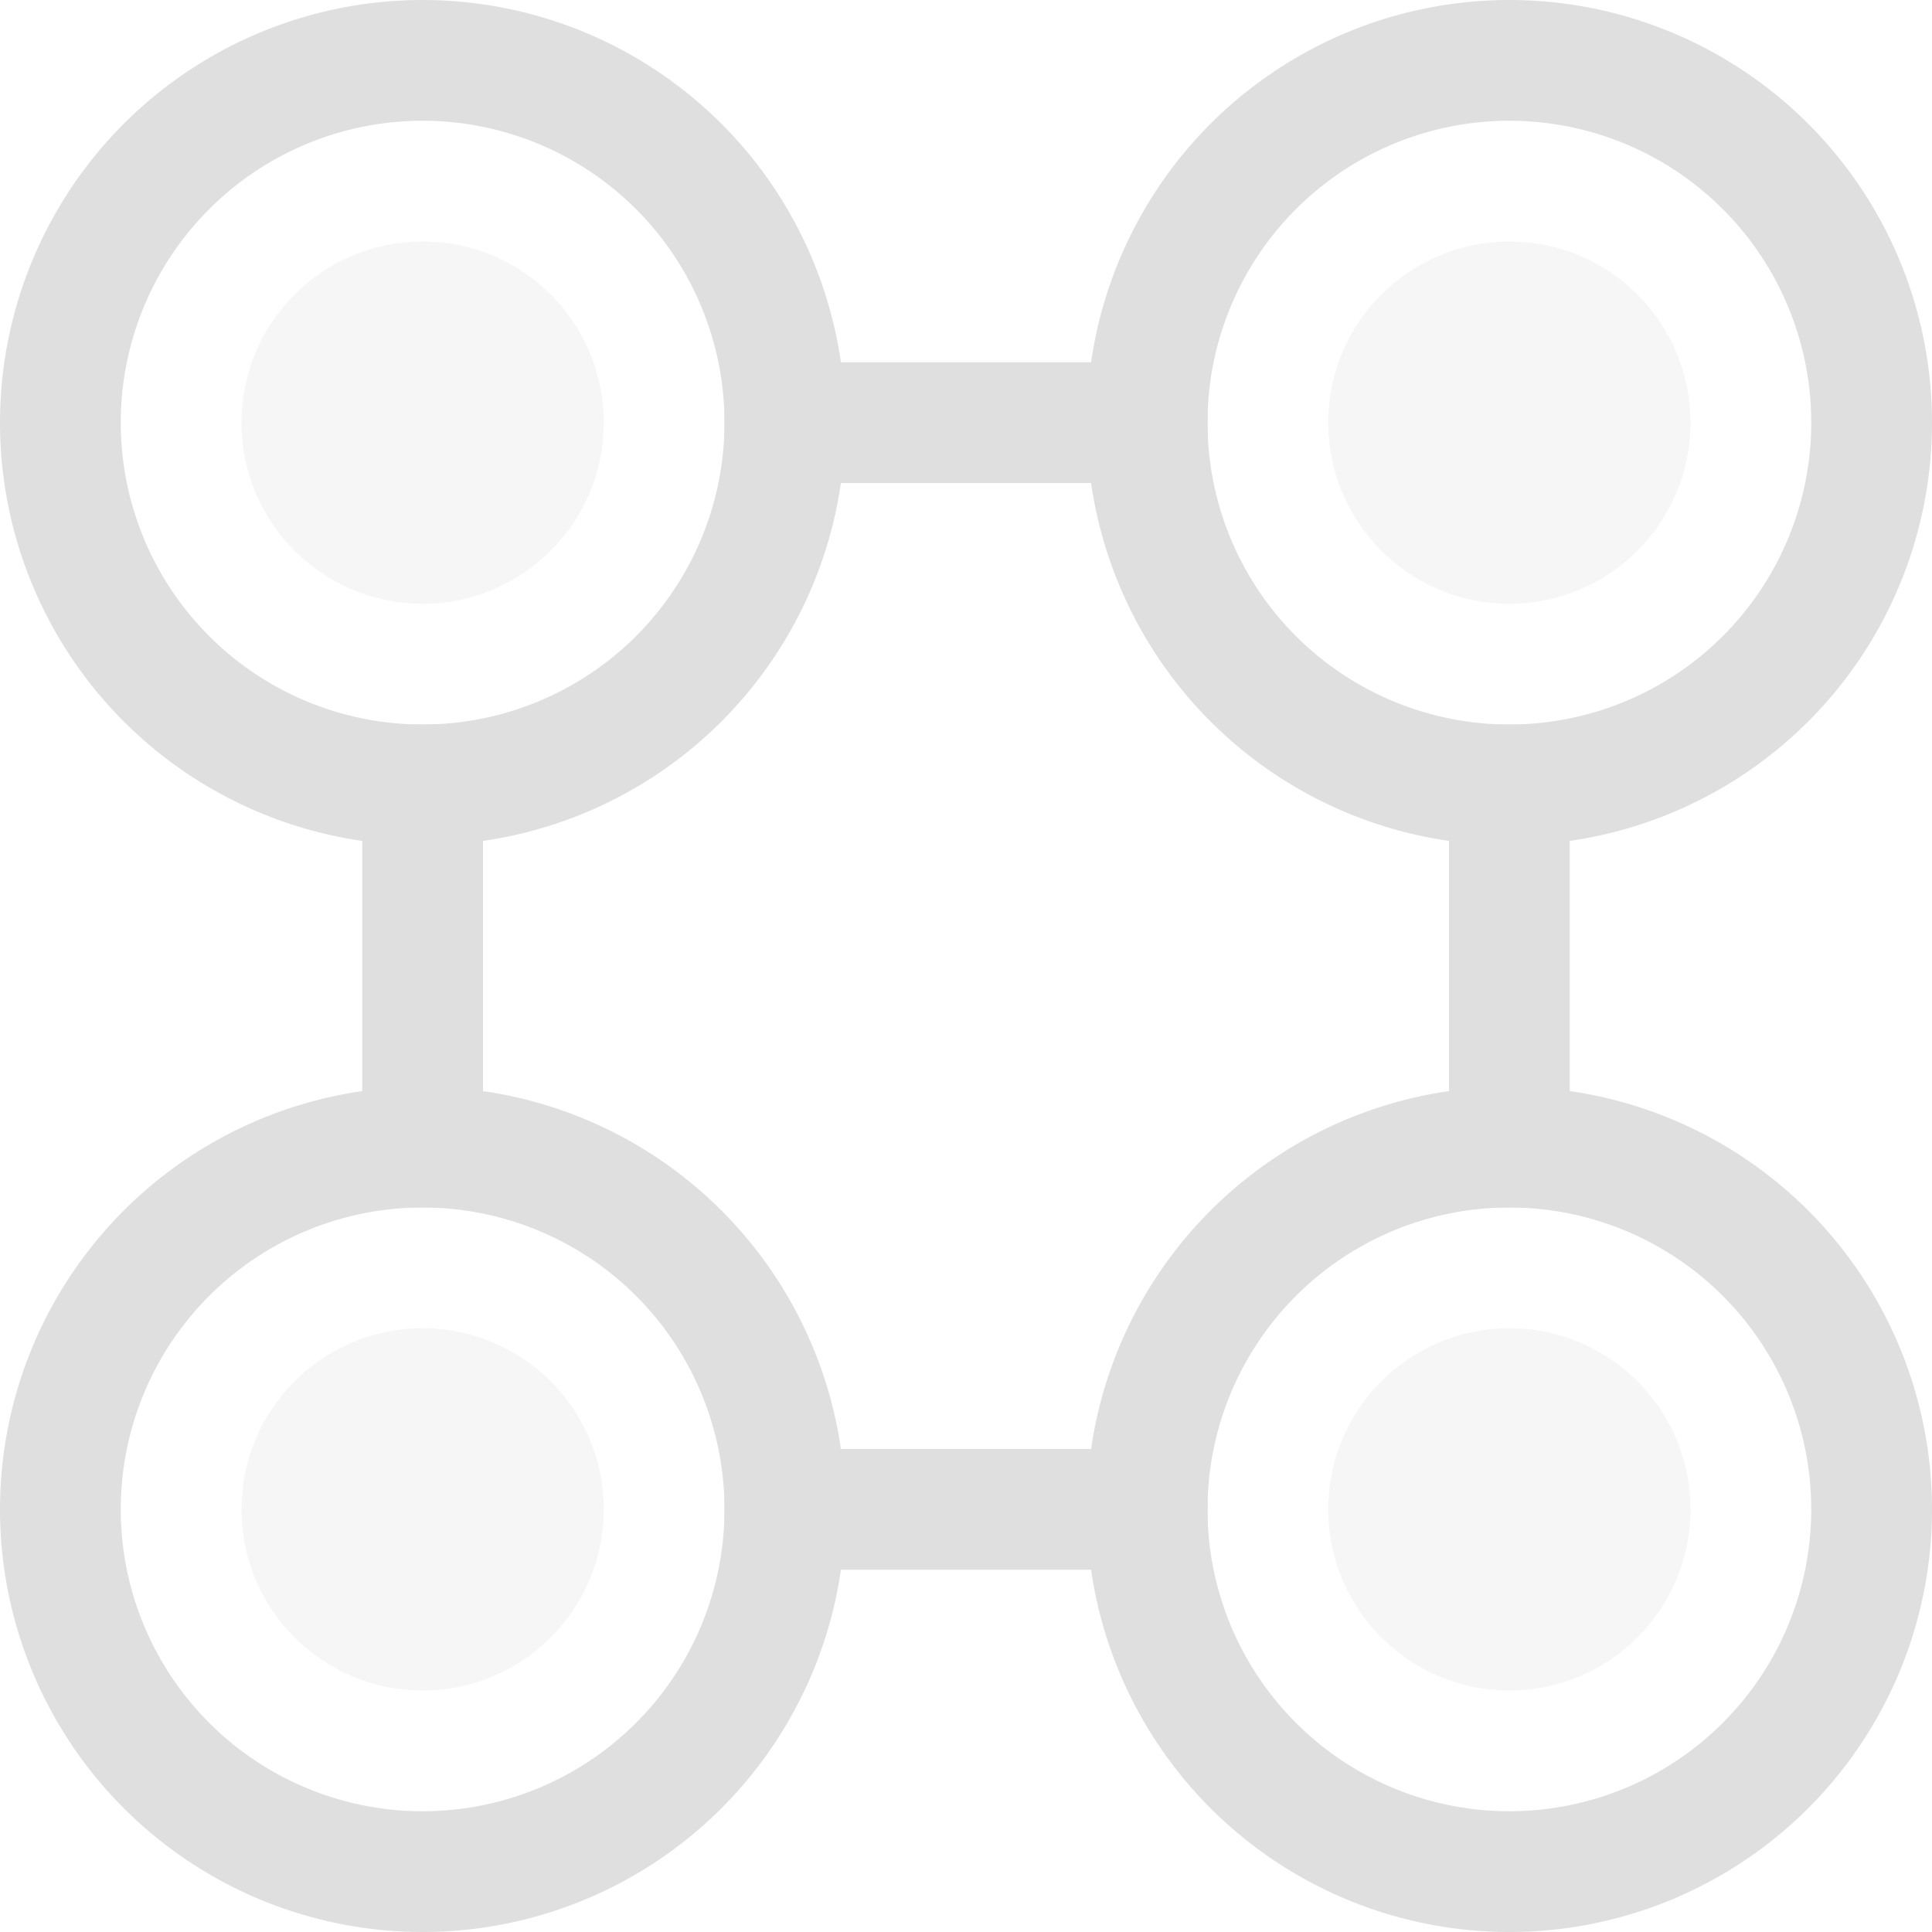 <svg width="16" height="16" version="1.1" xmlns="http://www.w3.org/2000/svg">
 <path d="m3.5 0a3.5 3.5 0 0 0-3.5 3.5 3.5 3.5 0 0 0 3.5 3.5 3.5 3.5 0 0 0 3.5-3.5 3.5 3.5 0 0 0-3.5-3.5zm0 1a2.5 2.5 0 0 1 2.5 2.5 2.5 2.5 0 0 1-2.5 2.5 2.5 2.5 0 0 1-2.5-2.5 2.5 2.5 0 0 1 2.5-2.5z" fill="#dfdfdf" stop-color="#000000" stroke-width="0"/>
 <path d="m12.5 0a3.5 3.5 0 0 0-3.5 3.5 3.5 3.5 0 0 0 3.5 3.5 3.5 3.5 0 0 0 3.5-3.5 3.5 3.5 0 0 0-3.5-3.5zm0 1a2.5 2.5 0 0 1 2.5 2.5 2.5 2.5 0 0 1-2.5 2.5 2.5 2.5 0 0 1-2.5-2.5 2.5 2.5 0 0 1 2.5-2.5z" fill="#dfdfdf" stop-color="#000000" stroke-width="0"/>
 <path d="m3.5 9a3.5 3.5 0 0 0-3.5 3.5 3.5 3.5 0 0 0 3.5 3.5 3.5 3.5 0 0 0 3.5-3.5 3.5 3.5 0 0 0-3.5-3.5zm0 1a2.5 2.5 0 0 1 2.5 2.5 2.5 2.5 0 0 1-2.5 2.5 2.5 2.5 0 0 1-2.5-2.5 2.5 2.5 0 0 1 2.5-2.5z" fill="#dfdfdf" stop-color="#000000" stroke-width="0"/>
 <path d="m12.5 9a3.5 3.5 0 0 0-3.5 3.5 3.5 3.5 0 0 0 3.5 3.5 3.5 3.5 0 0 0 3.5-3.5 3.5 3.5 0 0 0-3.5-3.5zm0 1a2.5 2.5 0 0 1 2.5 2.5 2.5 2.5 0 0 1-2.5 2.5 2.5 2.5 0 0 1-2.5-2.5 2.5 2.5 0 0 1 2.5-2.5z" fill="#dfdfdf" stop-color="#000000" stroke-width="0"/>
 <rect x="6" y="3" width="4" height="1" fill="#dfdfdf" stop-color="#000000" stroke-width="0"/>
 <rect x="3" y="6" width="1" height="4" fill="#dfdfdf" stop-color="#000000" stroke-width="0"/>
 <rect x="12" y="6" width="1" height="4" fill="#dfdfdf" stop-color="#000000" stroke-width="0"/>
 <rect x="6" y="12" width="4" height="1" fill="#dfdfdf" stop-color="#000000" stroke-width="0"/>
 <circle cx="3.5" cy="3.5" r="1.5" fill="#dfdfdf" opacity=".3" stop-color="#000000" stroke-width="0"/>
 <circle cx="12.5" cy="3.5" r="1.5" fill="#dfdfdf" opacity=".3" stop-color="#000000" stroke-width="0"/>
 <circle cx="3.5" cy="12.5" r="1.5" fill="#dfdfdf" opacity=".3" stop-color="#000000" stroke-width="0"/>
 <circle cx="12.5" cy="12.5" r="1.5" fill="#dfdfdf" opacity=".3" stop-color="#000000" stroke-width="0"/>
</svg>
